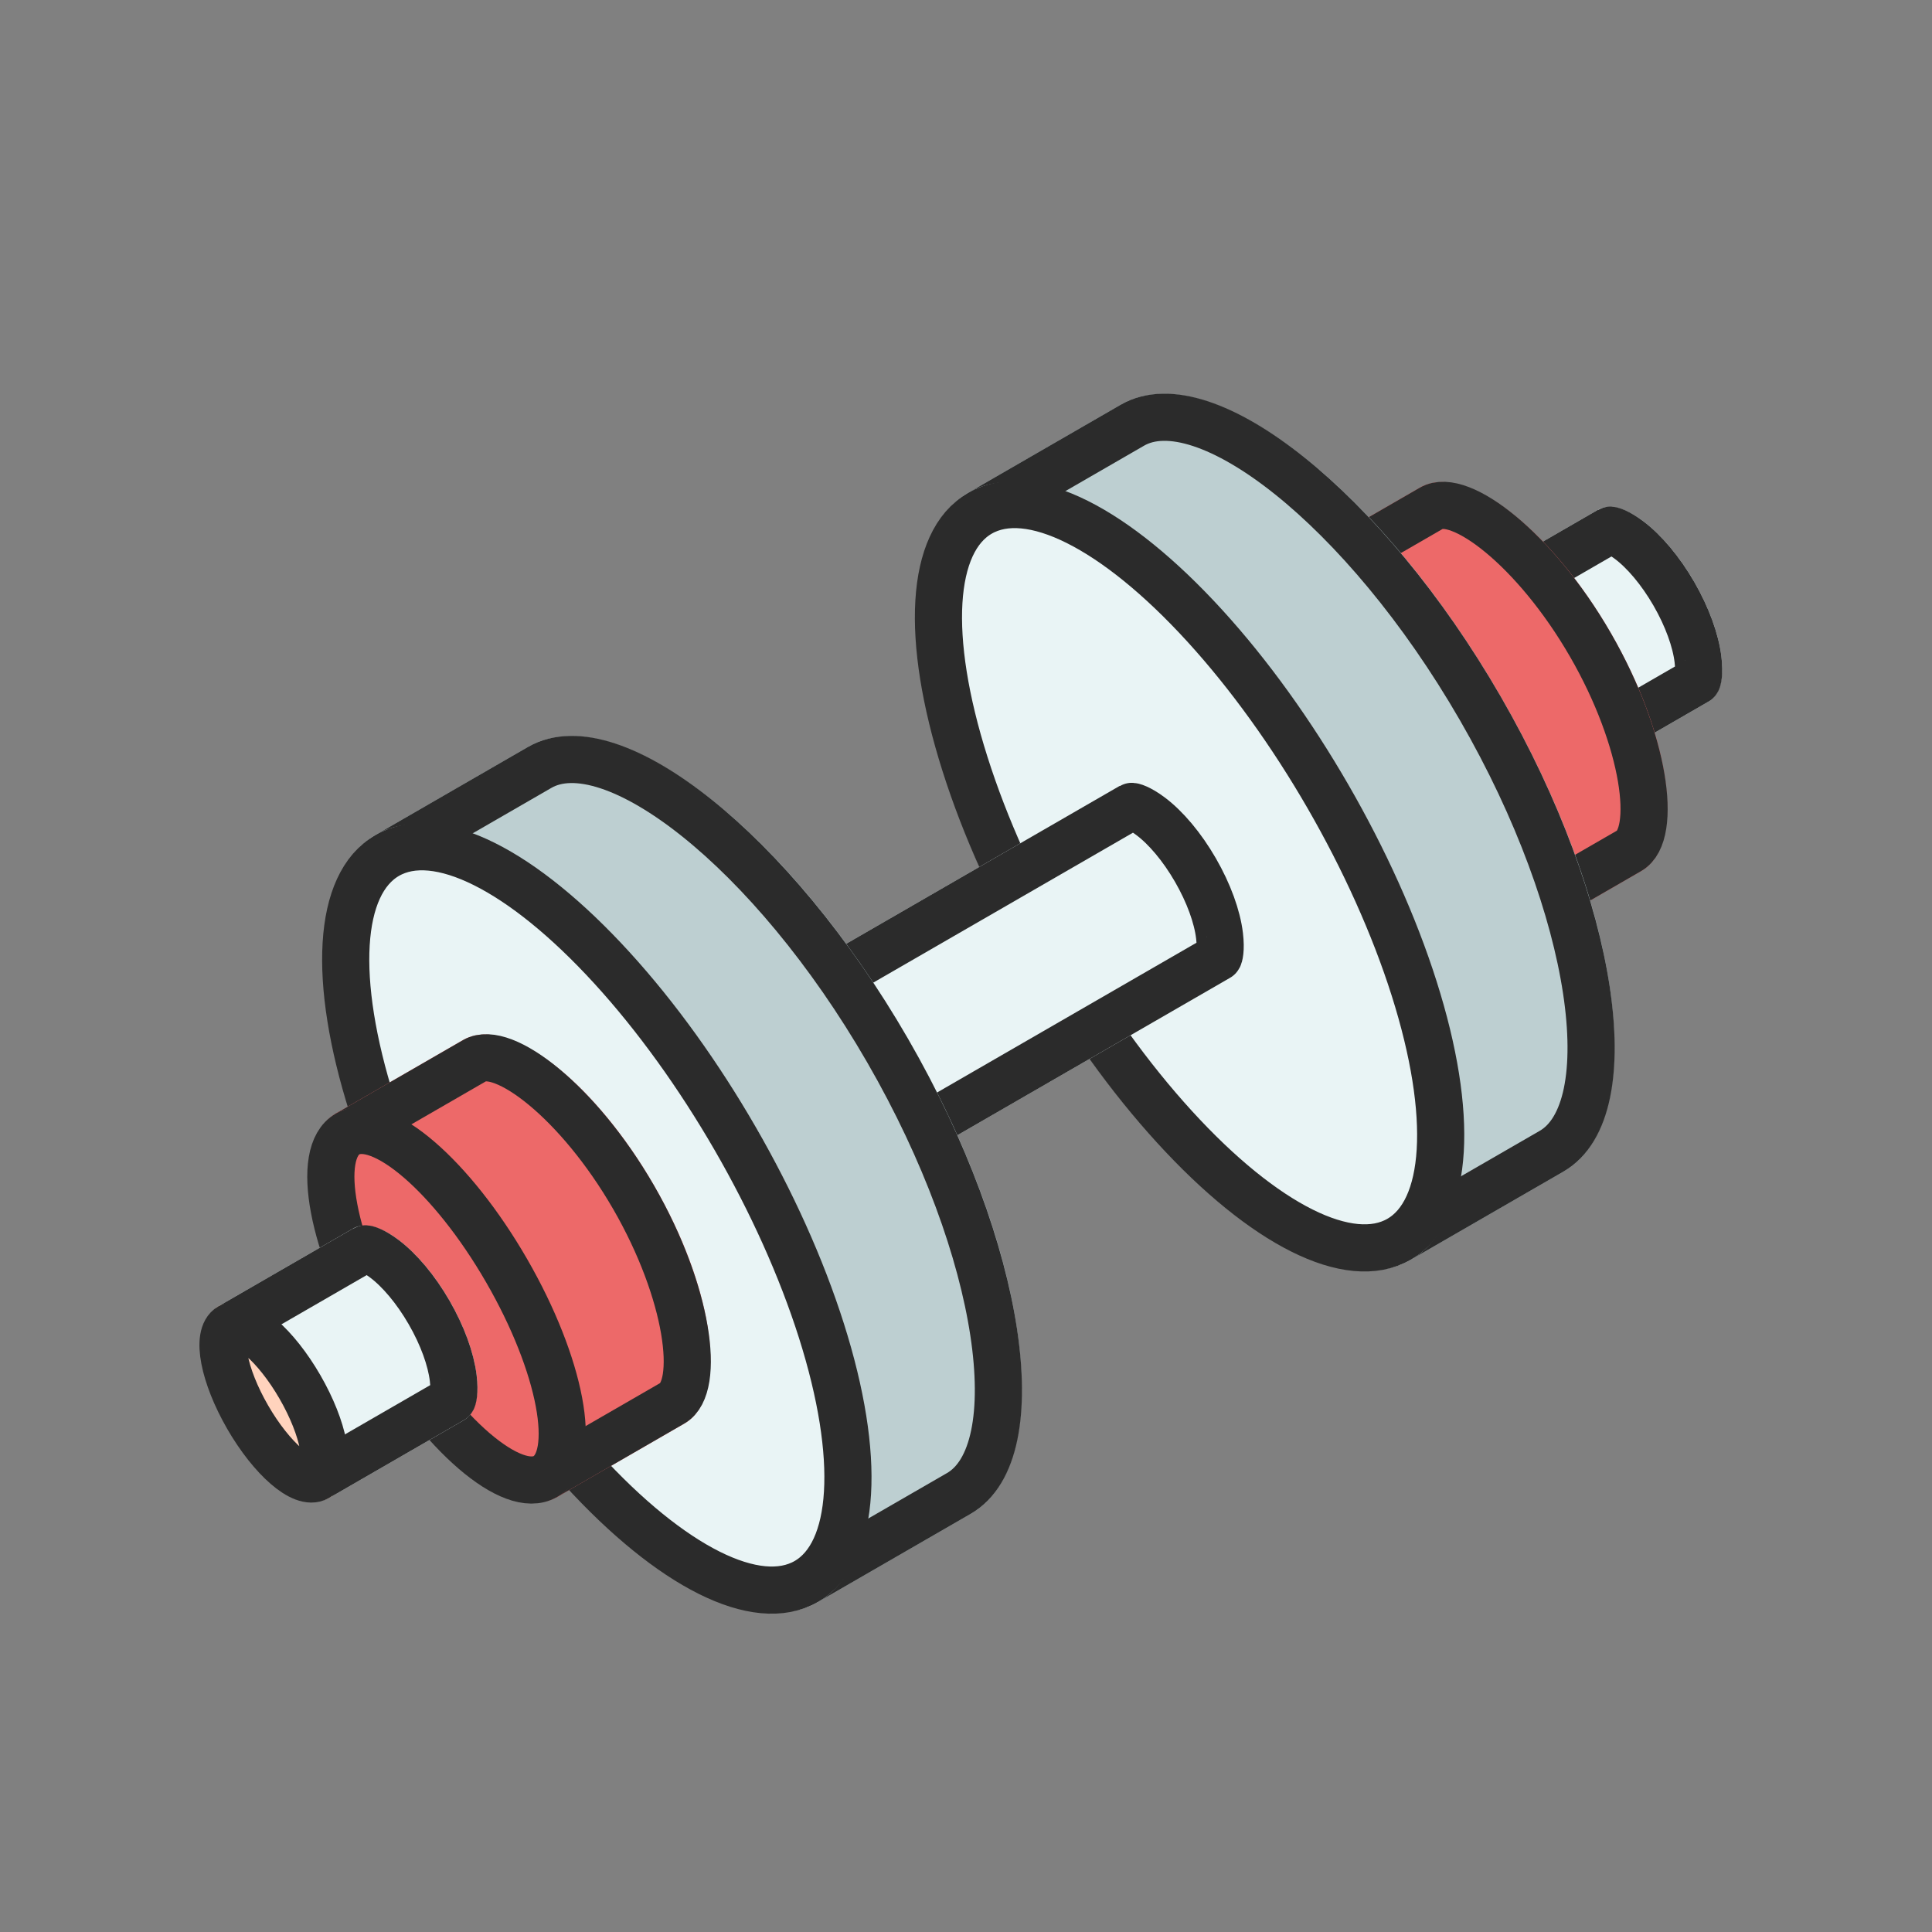 <?xml version="1.0" encoding="UTF-8"?>
<svg width="64px" height="64px" viewBox="0 0 64 64" version="1.1" xmlns="http://www.w3.org/2000/svg" xmlns:xlink="http://www.w3.org/1999/xlink">
    <rect x="0" y="0" width="64" height="64" fill="#808080" stroke="none"/>
    <!-- Generator: Sketch 46.2 (44496) - http://www.bohemiancoding.com/sketch -->
    <title>dumbbell</title>
    <desc>Created with Sketch.</desc>
    <defs>
        <path d="M3.667,9.879 C5.692,9.879 7.333,9.176 7.333,8.309 C7.333,7.98 7.333,1.448 7.333,1.448 C7.333,1.448 4.922,1.134 3.667,1.134 C2.42,1.134 -4.75800469e-14,1.448 -4.75800469e-14,1.448 L-5.68434189e-14,8.309 C-5.68434189e-14,9.176 1.642,9.879 3.667,9.879 Z" id="path-1"></path>
        <ellipse id="path-2" cx="3.667" cy="1.539" rx="3.667" ry="1.539"></ellipse>
        <path d="M7.333,11.984 C11.383,11.984 14.667,10.608 14.667,8.91 C14.667,8.265 14.667,4.016 14.667,4.016 C14.667,4.016 9.843,3.401 7.333,3.401 C4.84,3.401 -4.75800469e-14,4.016 -4.75800469e-14,4.016 C-4.75800469e-14,4.016 -5.68434189e-14,8.258 -5.68434189e-14,8.91 C-5.68434189e-14,10.608 3.283,11.984 7.333,11.984 Z" id="path-3"></path>
        <path d="M7.333,6.154 C11.383,6.154 14.667,4.776 14.667,3.077 C14.667,1.378 11.383,0 7.333,0 C3.283,0 0,1.378 0,3.077 C0,4.776 3.283,6.154 7.333,6.154 Z" id="path-4"></path>
        <path d="M44.034,32.913 C52.134,32.913 58.701,30.194 58.701,26.839 C58.701,25.564 58.701,21.009 58.701,21.009 C58.701,21.009 49.054,19.795 44.034,19.795 C39.048,19.795 29.368,21.009 29.368,21.009 L29.368,26.839 C29.368,30.194 35.934,32.913 44.034,32.913 Z" id="path-5"></path>
        <ellipse id="path-6" cx="39.406" cy="29.026" rx="14.667" ry="6.073"></ellipse>
        <path d="M3.667,15.223 C5.692,15.223 7.333,14.521 7.333,13.654 L7.333,1.448 C7.333,1.448 4.922,1.134 3.667,1.134 C2.42,1.134 0,1.448 0,1.448 L0,13.654 C0,14.521 1.642,15.223 3.667,15.223 Z" id="path-7"></path>
        <ellipse id="path-8" cx="3.667" cy="1.539" rx="3.667" ry="1.539"></ellipse>
        <path d="M14.667,17.977 C22.767,17.977 29.333,15.257 29.333,11.903 C29.333,10.628 29.333,6.073 29.333,6.073 C29.333,6.073 19.686,4.859 14.667,4.859 C9.68,4.859 -5.68434189e-14,6.073 -5.68434189e-14,6.073 L-5.68434189e-14,11.903 C-5.68434189e-14,15.257 6.566,17.977 14.667,17.977 Z" id="path-9"></path>
        <ellipse id="path-10" cx="14.667" cy="6.073" rx="14.667" ry="6.073"></ellipse>
        <path d="M7.333,11.013 C11.383,11.013 14.667,9.636 14.667,7.939 C14.667,7.293 14.667,3.044 14.667,3.044 C14.667,3.044 9.843,2.429 7.333,2.429 C4.84,2.429 -4.75800469e-14,3.044 -4.75800469e-14,3.044 C-4.75800469e-14,3.044 -5.68434189e-14,7.286 -5.68434189e-14,7.939 C-5.68434189e-14,9.636 3.283,11.013 7.333,11.013 Z" id="path-11"></path>
        <ellipse id="path-12" cx="7.333" cy="3.077" rx="7.333" ry="3.077"></ellipse>
        <path d="M3.667,8.259 C5.692,8.259 7.333,7.557 7.333,6.69 C7.333,6.36 7.333,1.448 7.333,1.448 C7.333,1.448 4.718,0.691 3.463,0.691 C2.217,0.691 -4.75800469e-14,1.448 -4.75800469e-14,1.448 L-5.68434189e-14,6.69 C-5.68434189e-14,7.557 1.642,8.259 3.667,8.259 Z" id="path-13"></path>
        <ellipse id="path-14" cx="3.667" cy="1.539" rx="3.667" ry="1.539"></ellipse>
    </defs>
    <g id="Sticker-size-64*64" stroke="none" stroke-width="1" fill="none" fill-rule="evenodd">
        <g id="dumbbell">
            <rect id="Rectangle" x="0" y="0" width="64" height="64"></rect>
            <g id="Group-2" transform="translate(52.147, 20.971) rotate(-120) translate(-52.147, -20.971) translate(47.956, 15.384)">
                <g id="Oval-22-Copy">
                    <use fill="#E9F4F5" fill-rule="evenodd" xlink:href="#path-1"></use>
                    <path stroke="#2B2B2B" stroke-width="1.562" d="M6.552,2.14 C6.337,2.115 6.115,2.091 5.89,2.068 C5.604,2.038 5.327,2.012 5.065,1.99 C4.493,1.941 4.014,1.915 3.667,1.915 C3.319,1.915 2.838,1.942 2.261,1.991 C2.002,2.013 1.728,2.039 1.446,2.068 C1.221,2.091 0.997,2.115 0.781,2.14 L0.781,8.309 C0.781,8.343 0.954,8.518 1.381,8.701 C1.961,8.949 2.781,9.098 3.667,9.098 C4.552,9.098 5.372,8.949 5.952,8.701 C6.379,8.518 6.552,8.343 6.552,8.309 L6.552,4.755 C6.552,3.127 6.552,2.563 6.552,2.14 Z"></path>
                </g>
                <g id="Oval-22-Copy-2">
                    <use fill="#FFD3BD" fill-rule="evenodd" xlink:href="#path-2"></use>
                    <ellipse stroke="#2B2B2B" stroke-width="1.562" cx="3.667" cy="1.539" rx="2.885" ry="1"></ellipse>
                </g>
            </g>
            <g id="Group" transform="translate(48.251, 23.516) rotate(-120) translate(-48.251, -23.516) translate(40.569, 17.23)">
                <g id="Oval-22-Copy">
                    <use fill="#ED6969" fill-rule="evenodd" xlink:href="#path-3"></use>
                    <path stroke="#2B2B2B" stroke-width="1.562" d="M13.885,4.708 C13.852,4.704 13.818,4.7 13.783,4.696 C13.172,4.624 12.523,4.552 11.863,4.486 C11.286,4.427 10.727,4.375 10.196,4.332 C9.032,4.235 8.055,4.182 7.333,4.182 C6.612,4.182 5.629,4.236 4.455,4.333 C3.931,4.377 3.379,4.428 2.81,4.486 C2.149,4.552 1.498,4.624 0.886,4.696 C0.85,4.7 0.815,4.704 0.781,4.708 C0.781,4.984 0.781,5.401 0.781,6.218 L0.781,8.91 C0.781,9.991 3.673,11.203 7.333,11.203 C10.994,11.203 13.885,9.991 13.885,8.91 L13.885,6.221 C13.885,5.402 13.885,4.984 13.885,4.708 Z"></path>
                </g>
                <g id="Oval-22-Copy-2">
                    <use fill="#FFD3BD" fill-rule="evenodd" xlink:href="#path-4"></use>
                    <path stroke="#2B2B2B" stroke-width="1.562" d="M7.333,5.373 C10.994,5.373 13.885,4.159 13.885,3.077 C13.885,1.995 10.994,0.781 7.333,0.781 C3.673,0.781 0.781,1.995 0.781,3.077 C0.781,4.159 3.673,5.373 7.333,5.373 Z"></path>
                </g>
            </g>
            <g id="Oval-22" transform="translate(44.034, 26.354) rotate(-120) translate(-44.034, -26.354) ">
                <use fill="#BDCFD1" fill-rule="evenodd" xlink:href="#path-5"></use>
                <path stroke="#2B2B2B" stroke-width="1.562" d="M57.92,21.701 C57.646,21.668 57.347,21.633 57.025,21.595 C55.801,21.454 54.498,21.312 53.172,21.179 C52.014,21.064 50.892,20.96 49.825,20.873 C47.477,20.682 45.504,20.576 44.034,20.576 C42.564,20.576 40.58,20.683 38.212,20.877 C37.159,20.963 36.052,21.065 34.909,21.179 C33.582,21.312 32.276,21.454 31.048,21.596 C30.724,21.633 30.424,21.668 30.149,21.701 L30.149,26.839 C30.149,29.574 36.326,32.131 44.034,32.131 C51.743,32.131 57.92,29.574 57.92,26.839 L57.92,23.446 C57.92,22.47 57.92,22.005 57.92,21.701 Z"></path>
            </g>
            <g id="Oval-22" transform="translate(39.406, 29.026) rotate(-120) translate(-39.406, -29.026) ">
                <use fill="#E9F4F5" fill-rule="evenodd" xlink:href="#path-6"></use>
                <ellipse stroke="#2B2B2B" stroke-width="1.562" cx="39.406" cy="29.026" rx="13.885" ry="5.292"></ellipse>
            </g>
            <g id="Group-2" transform="translate(33.484, 31.746) rotate(-120) translate(-33.484, -31.746) translate(29.294, 24.063)">
                <g id="Oval-22-Copy">
                    <use fill="#E9F4F5" fill-rule="evenodd" xlink:href="#path-7"></use>
                    <path stroke="#2B2B2B" stroke-width="1.562" d="M6.552,2.14 C6.337,2.115 6.115,2.091 5.89,2.068 C5.604,2.038 5.327,2.012 5.065,1.99 C4.493,1.941 4.014,1.915 3.667,1.915 C3.319,1.915 2.838,1.942 2.261,1.991 C2.002,2.013 1.728,2.039 1.446,2.068 C1.221,2.091 0.997,2.115 0.781,2.14 L0.781,13.654 C0.781,13.688 0.954,13.862 1.381,14.045 C1.961,14.294 2.781,14.442 3.667,14.442 C4.552,14.442 5.372,14.294 5.952,14.045 C6.379,13.862 6.552,13.688 6.552,13.654 L6.552,2.14 Z"></path>
                </g>
                <g id="Oval-22-Copy-2">
                    <use fill="#FFD3BD" fill-rule="evenodd" xlink:href="#path-8"></use>
                    <ellipse stroke="#2B2B2B" stroke-width="1.562" cx="3.667" cy="1.539" rx="2.885" ry="1"></ellipse>
                </g>
            </g>
            <g id="Group-3" transform="translate(22.374, 38.859) rotate(-120) translate(-22.374, -38.859) translate(7.707, 29.78)">
                <g id="Oval-22">
                    <use fill="#BDCFD1" fill-rule="evenodd" xlink:href="#path-9"></use>
                    <path stroke="#2B2B2B" stroke-width="1.562" d="M28.552,6.765 C28.279,6.732 27.98,6.697 27.658,6.659 C26.433,6.518 25.13,6.376 23.805,6.243 C22.646,6.127 21.524,6.024 20.457,5.937 C18.11,5.746 16.137,5.64 14.667,5.64 C13.197,5.64 11.212,5.747 8.844,5.941 C7.791,6.027 6.684,6.129 5.541,6.243 C4.214,6.376 2.908,6.518 1.68,6.659 C1.357,6.697 1.056,6.732 0.781,6.765 L0.781,11.903 C0.781,14.638 6.958,17.195 14.667,17.195 C22.375,17.195 28.552,14.638 28.552,11.903 L28.552,8.51 C28.552,7.534 28.552,7.069 28.552,6.765 Z"></path>
                </g>
                <g id="Oval-22">
                    <use fill="#E9F4F5" fill-rule="evenodd" xlink:href="#path-10"></use>
                    <ellipse stroke="#2B2B2B" stroke-width="1.562" cx="14.667" cy="6.073" rx="13.885" ry="5.292"></ellipse>
                </g>
            </g>
            <g id="Group" transform="translate(16.791, 41.679) rotate(-120) translate(-16.791, -41.679) translate(9.108, 36.092)">
                <g id="Oval-22-Copy">
                    <use fill="#ED6969" fill-rule="evenodd" xlink:href="#path-11"></use>
                    <path stroke="#2B2B2B" stroke-width="1.562" d="M13.885,3.736 C13.852,3.732 13.818,3.728 13.783,3.724 C13.172,3.652 12.523,3.581 11.863,3.514 C11.286,3.456 10.727,3.404 10.196,3.36 C9.032,3.264 8.055,3.211 7.333,3.211 C6.612,3.211 5.629,3.264 4.455,3.362 C3.931,3.405 3.379,3.456 2.81,3.514 C2.149,3.581 1.498,3.652 0.886,3.724 C0.85,3.728 0.815,3.732 0.781,3.736 C0.781,4.012 0.781,4.43 0.781,5.247 L0.781,7.939 C0.781,9.019 3.673,10.231 7.333,10.231 C10.994,10.231 13.885,9.019 13.885,7.939 L13.885,5.249 C13.885,4.43 13.885,4.012 13.885,3.736 Z"></path>
                </g>
                <g id="Oval-22-Copy-2">
                    <use fill="#ED6969" fill-rule="evenodd" xlink:href="#path-12"></use>
                    <ellipse stroke="#2B2B2B" stroke-width="1.562" cx="7.333" cy="3.077" rx="6.552" ry="2.296"></ellipse>
                </g>
            </g>
            <g id="Group-2" transform="translate(11.613, 44.593) rotate(-120) translate(-11.613, -44.593) translate(7.613, 39.926)">
                <g id="Oval-22-Copy">
                    <use fill="#E9F4F5" fill-rule="evenodd" xlink:href="#path-13"></use>
                    <path stroke="#2B2B2B" stroke-width="1.562" d="M6.552,2.044 C6.274,1.971 5.984,1.898 5.691,1.83 C5.423,1.768 5.164,1.711 4.918,1.663 C4.299,1.54 3.793,1.472 3.463,1.472 C3.176,1.472 2.777,1.525 2.304,1.624 C2.039,1.679 1.757,1.747 1.465,1.824 C1.232,1.887 1.001,1.952 0.781,2.019 L0.781,6.69 C0.781,6.724 0.954,6.899 1.381,7.082 C1.961,7.33 2.781,7.478 3.667,7.478 C4.552,7.478 5.372,7.33 5.952,7.082 C6.379,6.899 6.552,6.724 6.552,6.69 L6.552,3.945 C6.552,2.808 6.552,2.358 6.552,2.044 Z"></path>
                </g>
                <g id="Oval-22-Copy-2">
                    <use fill="#FFD3BD" fill-rule="evenodd" xlink:href="#path-14"></use>
                    <ellipse stroke="#2B2B2B" stroke-width="1.562" cx="3.667" cy="1.539" rx="2.885" ry="1"></ellipse>
                </g>
            </g>
        </g>
    </g>
</svg>